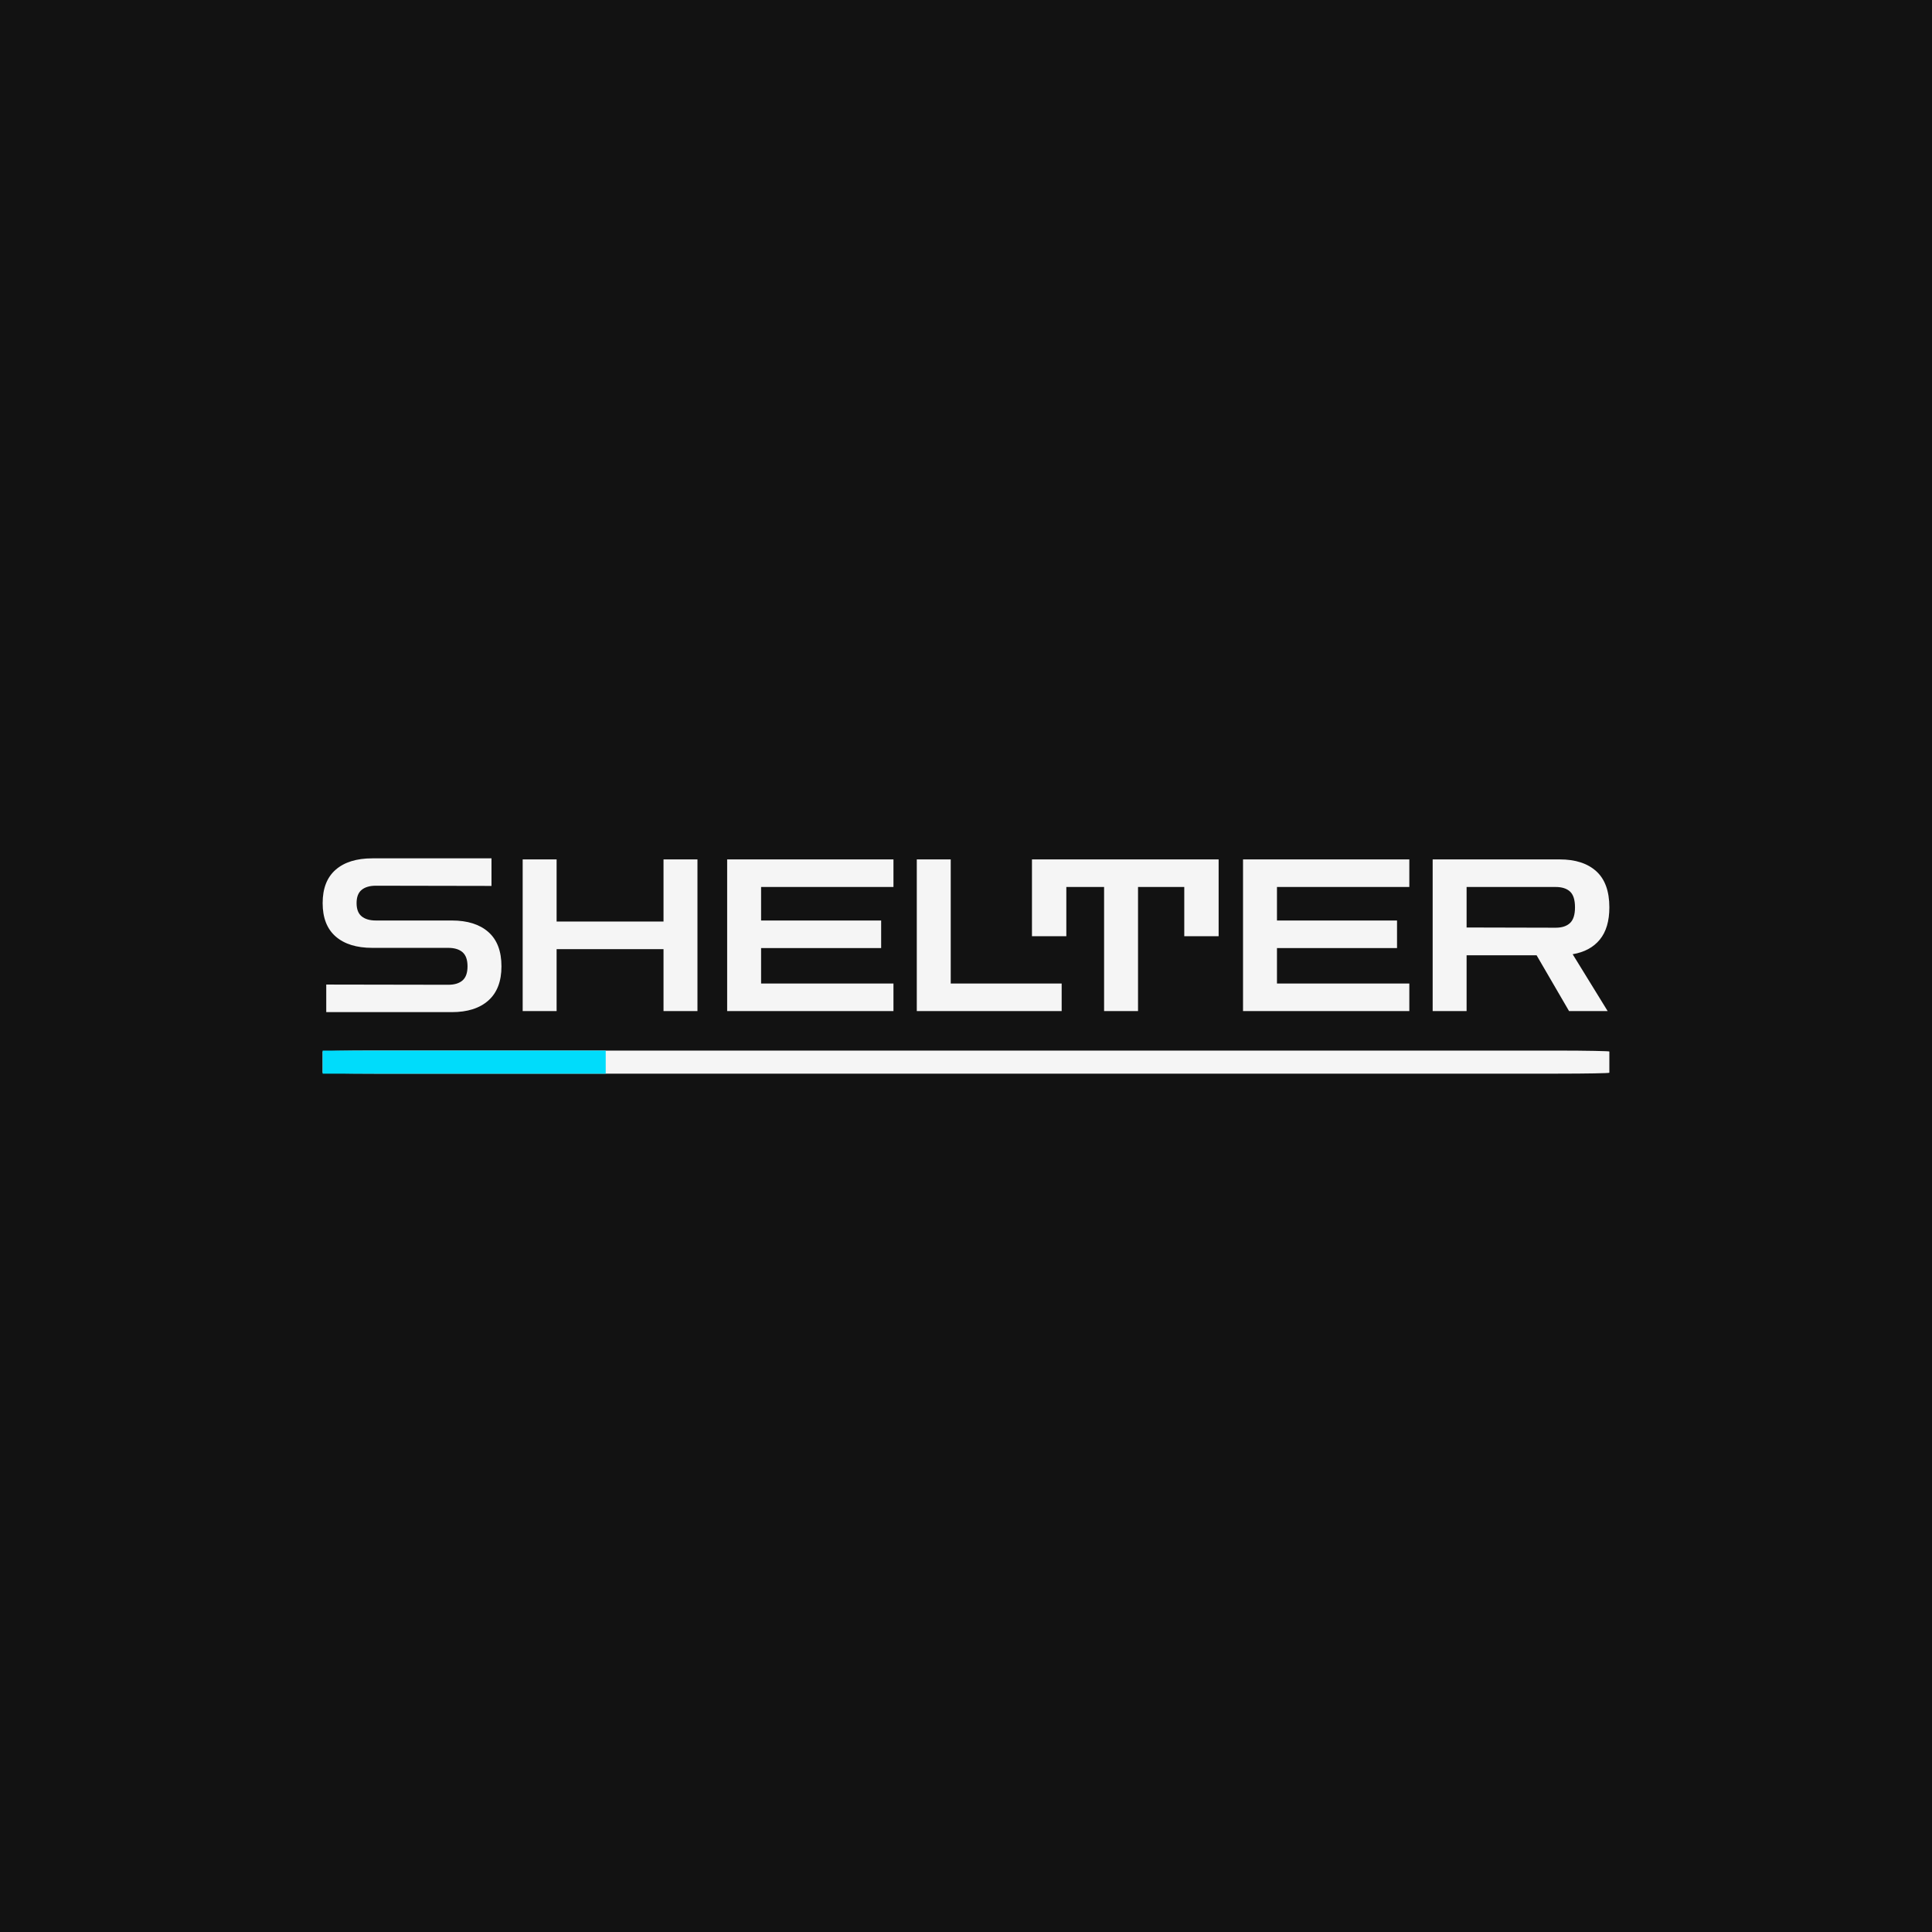 <svg version="1.1" preserveAspectRatio="none" xmlns="http://www.w3.org/2000/svg" width="500" height="500" viewBox="0 0 500 500"><rect width="100%" height="100%" fill="#121212" fill-opacity="1"/><svg viewBox="515.267 439.633 334.675 56" width="333" height="55.72" x="83.5px" y="222.14px" xmlns="http://www.w3.org/2000/svg" xmlns:xlink="http://www.w3.org/1999/xlink" preserveAspectRatio="none"><defs></defs><style>.companyName {fill:#F5F5F5;fill-opacity:1;}.icon3 {fill:#00DCFB;fill-opacity:1;}.icon3-str {stroke:#00DCFB;stroke-opacity:1;}.shapeStroke-str {stroke:#F5F5F5;stroke-opacity:1;}</style><g opacity="1" transform="rotate(0 515.267 489.633)">
<svg width="334.675" height="6" x="515.267" y="489.633" version="1.1" preserveAspectRatio="none" viewBox="0 0 334.675 6">
  <defs><rect x="0" y="0" width="334.675" height="6" rx="4%" ry="4%" id="id-UPl23ini1699262316164"></rect></defs><use class="companyName shapeStroke-str" style="stroke-width:0;" xlink:href="#id-UPl23ini1699262316164"></use>
</svg>
</g><g opacity="1" transform="rotate(0 515.267 439.633)">
<svg width="334.675" height="40" x="515.267" y="439.633" version="1.1" preserveAspectRatio="none" viewBox="1.2 -28.8 242.64 29">
  <g transform="matrix(1 0 0 1 0 0)" class="companyName"><path id="id-D6z1nYkh7" d="M25.56 0.20L1.88 0.20L1.88-5L24.88-4.96Q26.64-4.96 27.58-5.78Q28.52-6.60 28.52-8.44L28.52-8.44Q28.52-10.28 27.58-11.10Q26.64-11.92 24.88-11.92L24.88-11.92L10.56-11.92Q6.12-11.92 3.66-14.06Q1.20-16.20 1.20-20.36L1.20-20.36Q1.20-24.52 3.66-26.66Q6.12-28.80 10.56-28.80L10.56-28.80L33.04-28.80L33.04-23.60L11.24-23.64Q9.52-23.64 8.56-22.86Q7.60-22.08 7.60-20.36L7.60-20.36Q7.60-18.64 8.56-17.86Q9.52-17.08 11.24-17.08L11.24-17.08L25.56-17.08Q30-17.08 32.46-14.90Q34.92-12.72 34.92-8.44L34.92-8.44Q34.92-4.20 32.46-2Q30 0.20 25.56 0.20L25.56 0.20Z M45.32 0L38.92 0L38.92-28.60L45.32-28.60L45.32-16.88L65.48-16.88L65.48-28.60L71.88-28.60L71.88 0L65.48 0L65.48-11.68L45.32-11.68L45.32 0Z M108.84 0L77.48 0L77.48-28.60L108.84-28.60L108.84-23.40L83.88-23.40L83.88-17.08L106.52-17.08L106.52-11.88L83.88-11.88L83.88-5.20L108.84-5.20L108.84 0Z M140.56 0L113.24 0L113.24-28.60L119.64-28.60L119.64-5.20L140.56-5.20L140.56 0Z M141.44-14.12L134.96-14.12L134.96-28.60L170.16-28.60L170.16-14.12L163.68-14.12L163.68-23.40L154.96-23.40L154.96 0L148.56 0L148.56-23.40L141.44-23.40L141.44-14.12Z M206.12 0L174.76 0L174.76-28.60L206.12-28.60L206.12-23.40L181.16-23.40L181.16-17.08L203.80-17.08L203.80-11.88L181.16-11.88L181.16-5.20L206.12-5.20L206.12 0Z M216.92 0L210.52 0L210.52-28.60L234.48-28.60Q238.92-28.60 241.38-26.36Q243.84-24.12 243.84-19.56L243.84-19.56Q243.84-15.68 242.04-13.48Q240.24-11.28 236.92-10.72L236.92-10.72L243.52 0L236.24 0L230.12-10.52L216.92-10.52L216.92 0ZM233.72-23.40L233.72-23.40L216.92-23.40L216.92-15.76L233.72-15.72Q235.48-15.72 236.42-16.60Q237.36-17.48 237.36-19.56L237.36-19.56Q237.36-21.68 236.42-22.54Q235.48-23.40 233.72-23.40Z"/></g>
</svg>
</g><g opacity="1" transform="rotate(0 515.267 489.633)">
<svg width="73.629" height="6" x="515.267" y="489.633" version="1.1" preserveAspectRatio="none" viewBox="0 0 73.629 6">
  <defs><rect x="0" y="0" width="73.629" height="6" rx="0px" ry="0px" id="id-o0jQam8yd1699262316164"></rect></defs><use class="icon3 shapeStroke-str" style="stroke-width:0;" xlink:href="#id-o0jQam8yd1699262316164"></use>
</svg>
</g></svg></svg>